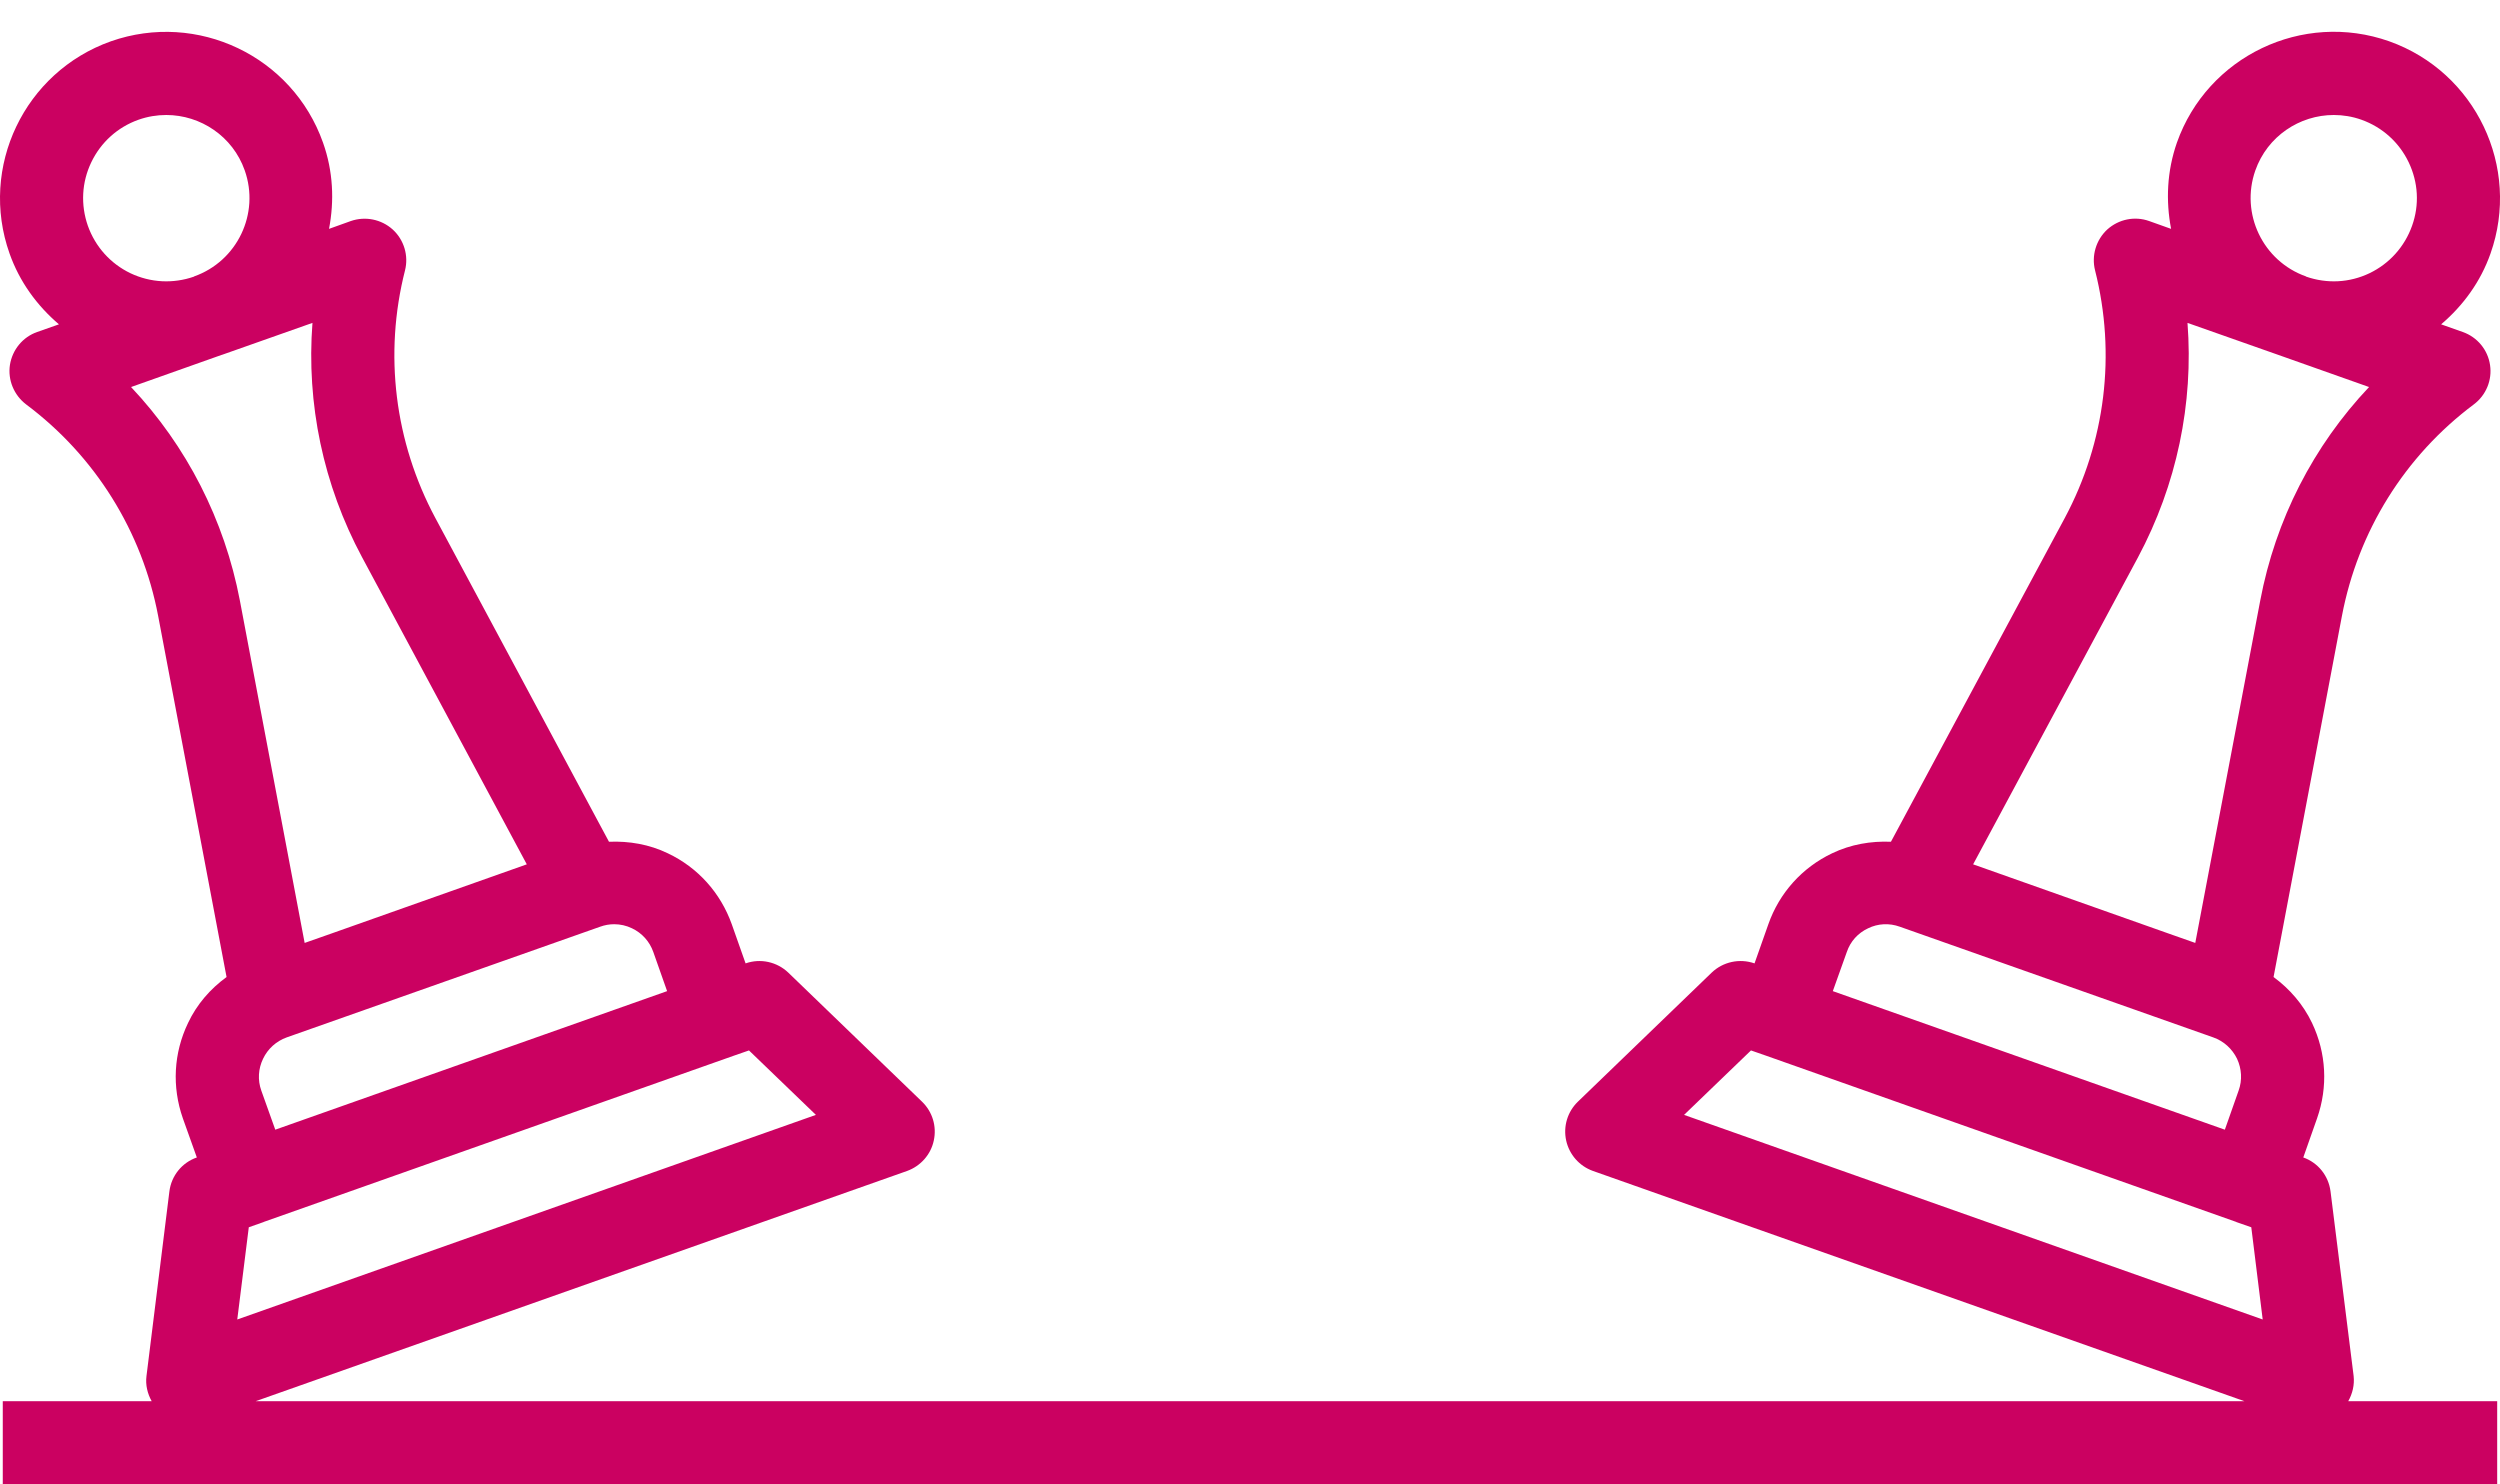 <svg width="64" height="38" viewBox="0 0 64 38" fill="none" xmlns="http://www.w3.org/2000/svg">
<path d="M60.253 35.226L59.662 30.503C59.612 30.1 59.342 29.764 58.964 29.631L59.317 28.629C59.6 27.822 59.554 26.957 59.188 26.188C58.96 25.71 58.615 25.315 58.203 25.012L59.953 15.77C60.365 13.6 61.562 11.675 63.329 10.353C63.645 10.116 63.803 9.729 63.745 9.343C63.687 8.952 63.416 8.628 63.046 8.499L62.493 8.303C63.059 7.821 63.504 7.21 63.757 6.491C64.539 4.279 63.375 1.843 61.163 1.057C58.947 0.275 56.511 1.44 55.729 3.651C55.472 4.387 55.443 5.144 55.58 5.859L55.019 5.659C54.648 5.526 54.237 5.613 53.946 5.875C53.659 6.141 53.538 6.545 53.634 6.923C54.175 9.064 53.9 11.313 52.857 13.263L48.408 21.549C47.893 21.528 47.381 21.615 46.903 21.844C46.134 22.21 45.552 22.858 45.27 23.66L44.916 24.663C44.534 24.529 44.11 24.621 43.819 24.899L40.393 28.204C40.127 28.462 40.015 28.836 40.094 29.198C40.173 29.556 40.43 29.851 40.779 29.976L57.459 35.871H6.544L23.223 29.976C23.568 29.851 23.83 29.556 23.905 29.198C23.984 28.836 23.872 28.462 23.605 28.204L20.18 24.899C19.889 24.621 19.465 24.529 19.087 24.663L18.733 23.66C18.446 22.858 17.868 22.21 17.095 21.844C16.621 21.615 16.106 21.528 15.59 21.549L11.146 13.263C10.102 11.313 9.824 9.064 10.368 6.923C10.464 6.545 10.344 6.141 10.053 5.875C9.762 5.613 9.35 5.53 8.98 5.659L8.423 5.859C8.56 5.144 8.531 4.387 8.269 3.651C7.487 1.44 5.055 0.28 2.84 1.057C0.624 1.843 -0.54 4.279 0.245 6.491C0.499 7.21 0.944 7.821 1.509 8.303L0.952 8.499C0.582 8.628 0.316 8.952 0.254 9.343C0.196 9.729 0.358 10.116 0.669 10.353C2.436 11.675 3.638 13.6 4.049 15.77L5.8 25.012C5.384 25.315 5.039 25.71 4.814 26.188C4.444 26.957 4.399 27.822 4.681 28.629L5.039 29.631C4.656 29.764 4.386 30.1 4.336 30.503L3.75 35.226C3.721 35.455 3.775 35.675 3.883 35.871H0.071V37.999H63.928V35.871H60.115C60.224 35.675 60.278 35.455 60.253 35.226ZM57.737 4.362C58.045 3.489 58.868 2.944 59.745 2.944C59.978 2.944 60.219 2.982 60.452 3.065C60.988 3.256 61.417 3.643 61.662 4.154C61.907 4.666 61.941 5.243 61.749 5.78C61.558 6.316 61.171 6.748 60.66 6.994C60.149 7.239 59.571 7.268 59.035 7.081V7.077C57.929 6.686 57.347 5.468 57.737 4.362ZM54.732 14.269C55.725 12.411 56.158 10.332 56 8.266L58.324 9.085L60.648 9.908C59.221 11.417 58.253 13.305 57.862 15.375L56.199 24.139L55.526 23.902L50.512 22.127L54.732 14.269ZM47.822 23.765C48.076 23.64 48.367 23.627 48.633 23.723L56.661 26.558C56.931 26.654 57.143 26.849 57.268 27.103C57.388 27.361 57.405 27.652 57.309 27.918L56.956 28.92L46.92 25.373L47.278 24.372C47.369 24.101 47.564 23.885 47.822 23.765ZM44.825 26.891L45.207 27.024L57.247 31.281C57.251 31.285 57.251 31.281 57.251 31.285L57.633 31.418L57.925 33.779L43.112 28.541L44.825 26.891ZM20.887 28.541L6.074 33.779L6.369 31.418L6.747 31.285C6.752 31.281 6.752 31.285 6.752 31.281L18.791 27.024L19.174 26.891L20.887 28.541ZM16.725 24.372L17.078 25.373L7.047 28.92L6.689 27.918C6.594 27.652 6.61 27.361 6.735 27.103C6.856 26.849 7.072 26.654 7.338 26.558L15.366 23.723C15.482 23.681 15.603 23.66 15.723 23.66C15.877 23.66 16.035 23.694 16.18 23.765C16.434 23.885 16.63 24.101 16.725 24.372ZM3.338 6.994C2.827 6.748 2.44 6.316 2.249 5.78C2.062 5.243 2.091 4.666 2.337 4.154C2.582 3.643 3.01 3.256 3.546 3.065C3.783 2.982 4.02 2.944 4.257 2.944C5.134 2.944 5.958 3.489 6.265 4.362C6.656 5.468 6.074 6.686 4.968 7.077V7.081C4.432 7.268 3.854 7.239 3.338 6.994ZM3.355 9.908L5.675 9.085H5.679L7.999 8.266C7.841 10.332 8.273 12.411 9.271 14.269L13.486 22.127L8.473 23.902L7.799 24.139L6.141 15.375C5.746 13.305 4.777 11.417 3.355 9.908Z" fill="#CB0161"/>
</svg>

